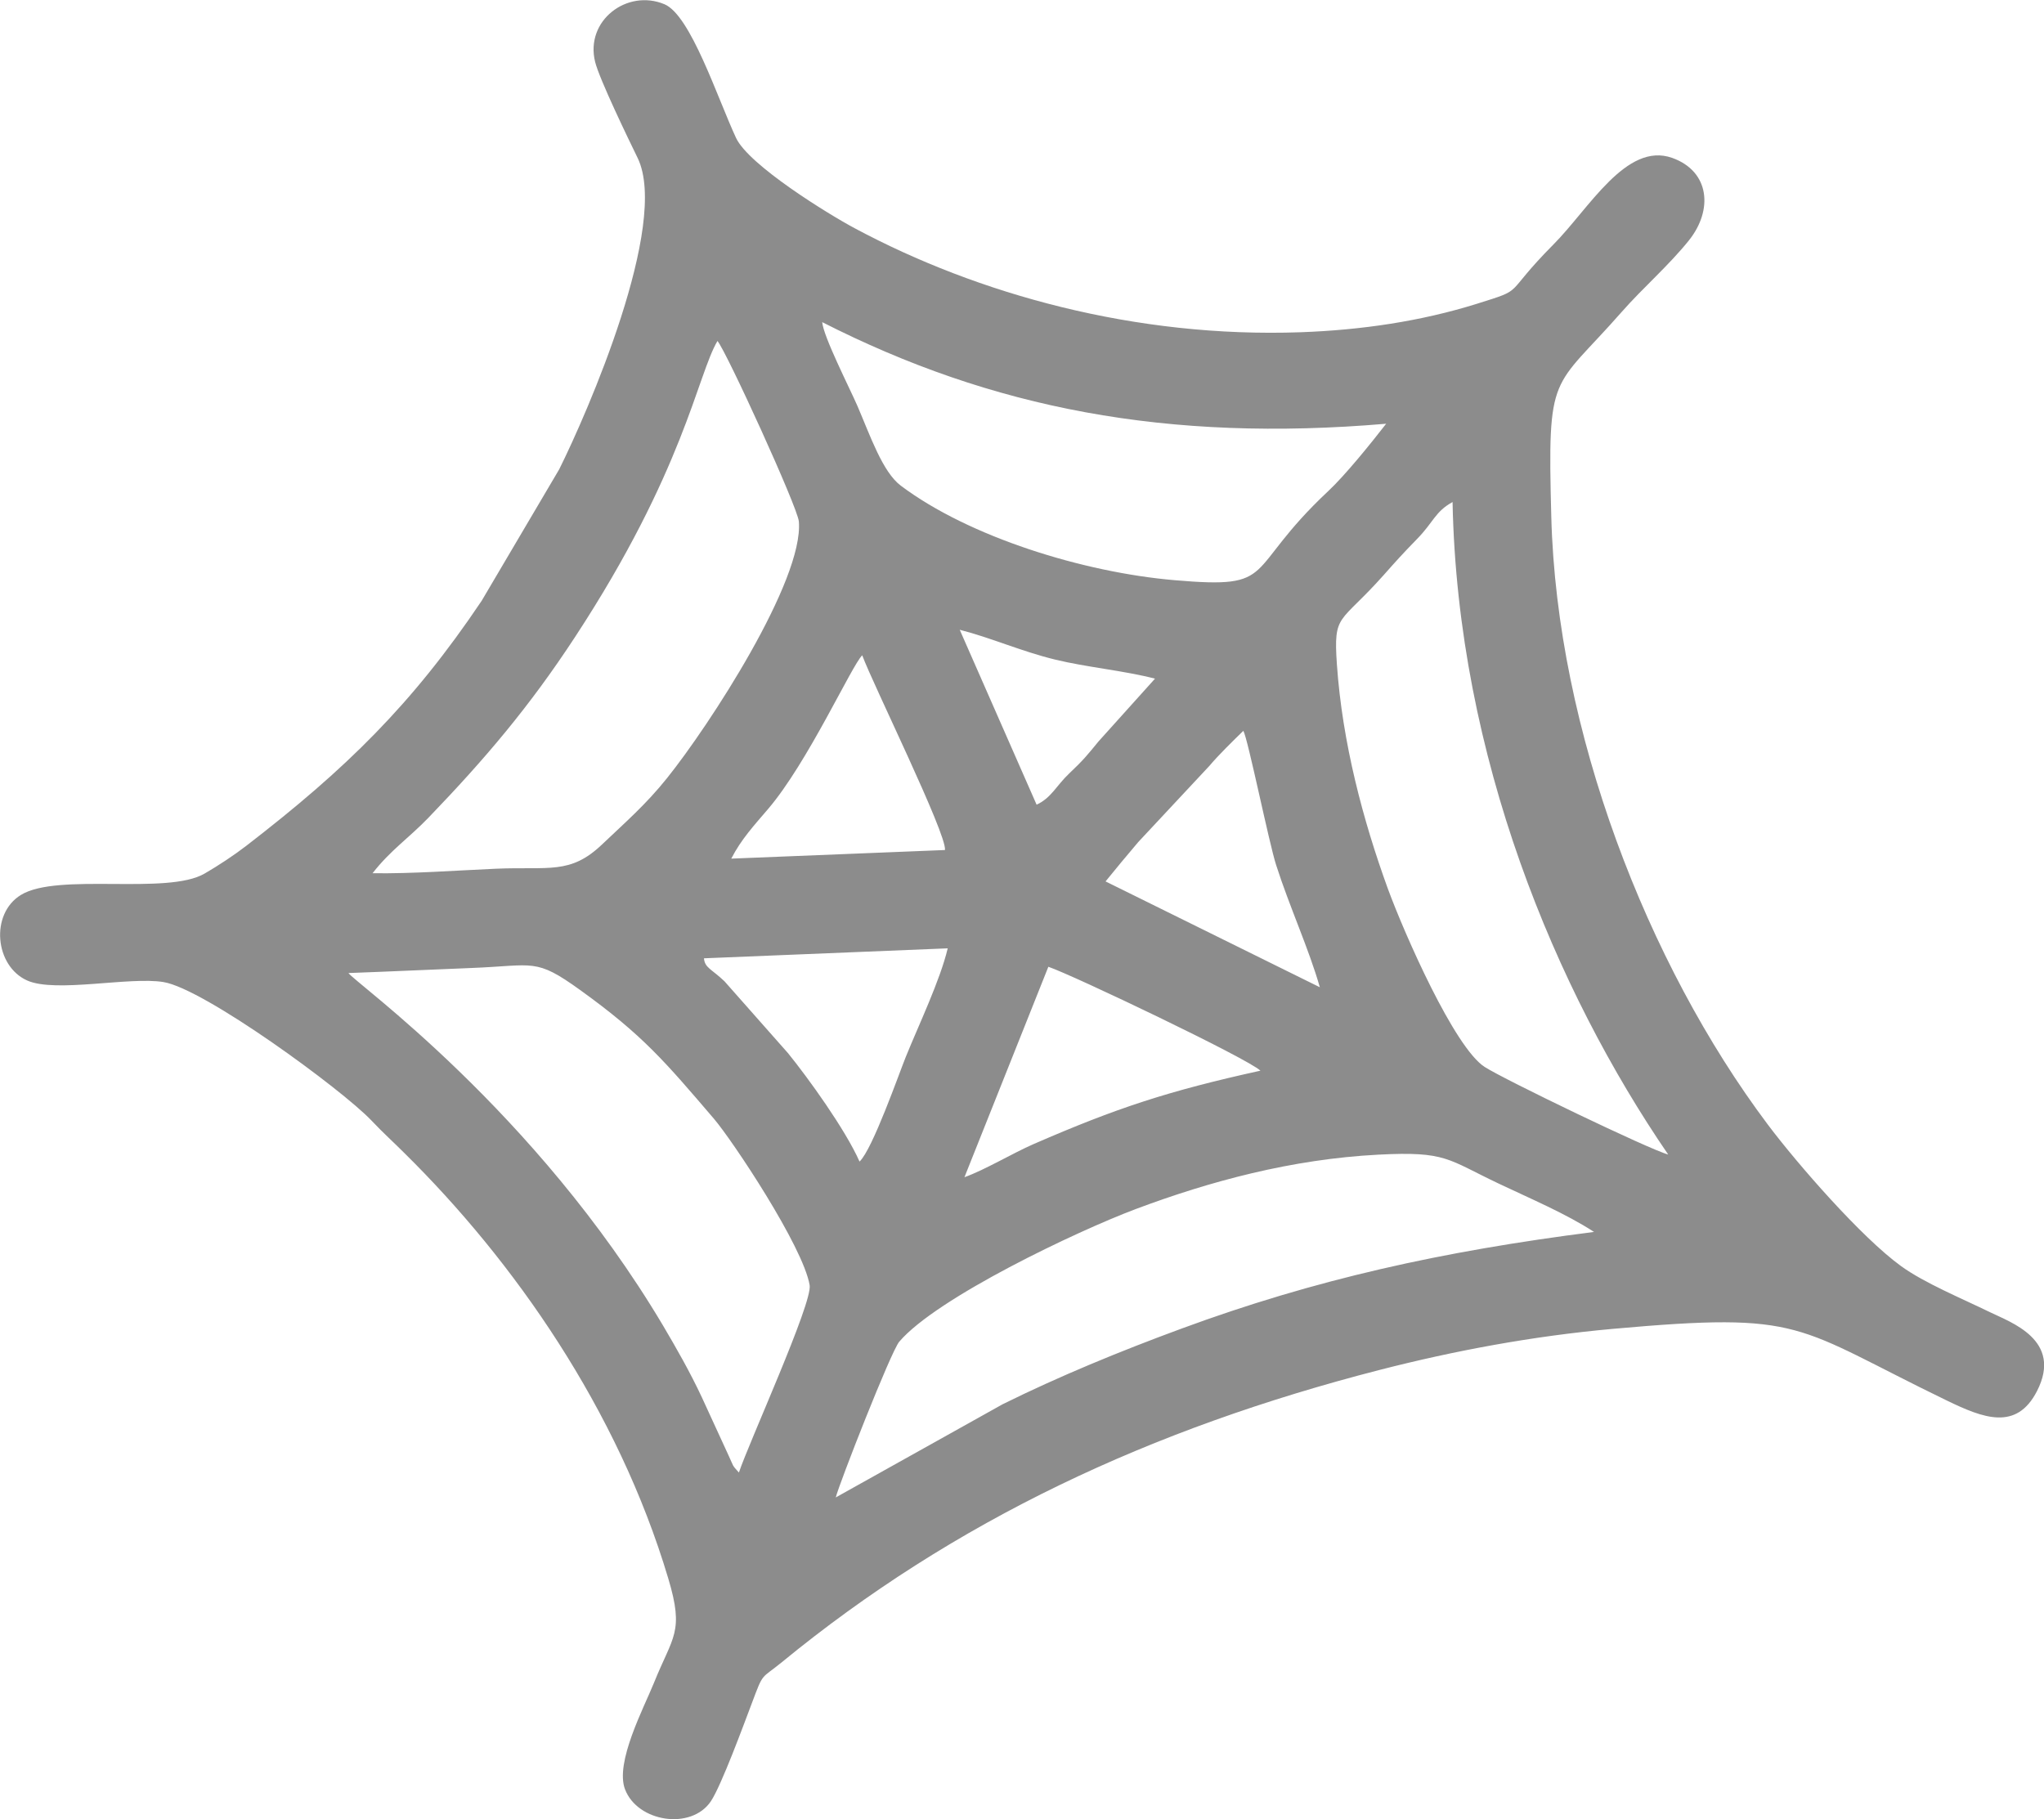 <?xml version="1.0" encoding="UTF-8"?>
<!DOCTYPE svg PUBLIC "-//W3C//DTD SVG 1.1//EN" "http://www.w3.org/Graphics/SVG/1.1/DTD/svg11.dtd">
<!-- Creator: CorelDRAW 2021.5 -->
<svg xmlns="http://www.w3.org/2000/svg" xml:space="preserve" width="5.324mm" height="4.739mm" version="1.1" style="shape-rendering:geometricPrecision; text-rendering:geometricPrecision; image-rendering:optimizeQuality; fill-rule:evenodd; clip-rule:evenodd"
viewBox="0 0 149.68 133.23"
 xmlns:xlink="http://www.w3.org/1999/xlink"
 xmlns:xodm="http://www.corel.com/coreldraw/odm/2003">
 <defs>
  <style type="text/css">
   <![CDATA[
    .fil0 {fill:#8C8C8C}
   ]]>
  </style>
 </defs>
 <g id="Layer_x0020_1">
  <path class="fil0" d="M61.2 109.67c0.25,-1.01 4.04,-10.69 4.65,-11.41 2.74,-3.22 13.02,-8.1 17.33,-9.72 5.39,-2.02 11.39,-3.65 17.76,-3.98 4.98,-0.26 5.05,0.34 8.81,2.12 2.36,1.12 4.92,2.2 6.98,3.54 -11.17,1.42 -20.44,3.48 -30.21,7.08 -4.51,1.66 -8.96,3.49 -13.1,5.54l-12.23 6.83zm9.43 -23.47l6.14 -15.4c1.82,0.62 14.6,6.72 15.53,7.61 -6.77,1.49 -10.55,2.74 -16.6,5.37 -1.6,0.7 -3.56,1.89 -5.07,2.43zm-45.12 -14.94c3.03,-0.11 5.99,-0.25 9,-0.37 4.64,-0.18 4.68,-0.76 7.97,1.61 4.6,3.31 6.23,5.26 9.8,9.43 1.35,1.58 6.53,9.35 7.01,12.19 0.22,1.3 -4.47,11.57 -5.18,13.72 -0.54,-0.6 -0.35,-0.38 -0.73,-1.19l-1.98 -4.31c-0.85,-1.82 -1.84,-3.56 -2.85,-5.27 -9.38,-15.78 -22.66,-25.18 -23.03,-25.81zm37.43 13.8c-1.04,-2.35 -3.77,-6.13 -5.24,-7.94l-4.65 -5.26c-0.96,-0.91 -1.44,-0.98 -1.5,-1.68l17.85 -0.73c-0.55,2.33 -2.14,5.65 -3.07,7.95 -0.48,1.18 -2.43,6.76 -3.38,7.66zm18.01 -20.5c0.79,-0.97 1.53,-1.87 2.4,-2.89l5.22 -5.59c0.66,-0.79 1.8,-1.9 2.48,-2.56 0.34,0.61 1.87,8.18 2.4,9.83 0.98,3.06 2.41,6.17 3.2,8.95l-15.69 -7.75zm-27.4 -1.68c0.73,-1.42 1.66,-2.42 2.7,-3.64 2.9,-3.39 6.14,-10.54 6.89,-11.25 0.79,2.14 6.2,13.09 6.06,14.26l-15.65 0.63zm52.82 -26.11c0.37,18.65 7.57,35.78 15.79,47.78 -1.32,-0.34 -12.03,-5.5 -13.45,-6.42 -2.21,-1.44 -5.84,-9.68 -7.08,-13.05 -1.81,-4.98 -3.33,-10.67 -3.73,-16.42 -0.26,-3.8 0.19,-2.91 3.42,-6.54 0.94,-1.06 1.36,-1.53 2.45,-2.65 1.2,-1.22 1.31,-1.99 2.59,-2.7zm-30.46 22.16l-5.63 -12.81c2.31,0.59 4.48,1.57 6.97,2.18 2.34,0.57 5.06,0.81 7.33,1.4l-4.13 4.59c-0.82,1 -1.12,1.38 -2.15,2.35 -0.95,0.9 -1.31,1.79 -2.39,2.29zm-48.62 5.01c1.29,-1.66 2.66,-2.58 4.06,-4.03 4.19,-4.35 7.42,-8.16 10.76,-13.26 7.98,-12.18 8.96,-19.2 10.43,-21.68 0.64,0.74 5.87,12.17 5.96,13.22 0.36,4.32 -6.57,14.95 -9.65,18.79 -1.56,1.95 -3.06,3.24 -4.76,4.86 -2.34,2.23 -3.88,1.61 -7.79,1.78 -2.94,0.13 -6.11,0.37 -9.02,0.33zm74.21 -32.9c-1.14,1.47 -3,3.77 -4.23,4.92 -6.33,5.93 -3.56,7.19 -11.24,6.53 -6.7,-0.57 -15.07,-3.17 -20.06,-6.92 -1.34,-1 -2.25,-3.68 -3.18,-5.84 -0.56,-1.29 -2.49,-5.07 -2.58,-6.14 12.42,6.32 25.26,8.81 41.31,7.44zm22.18 -13.44c1.77,-2.21 1.54,-5.05 -1.23,-6.04 -3.37,-1.19 -6.09,3.73 -8.7,6.35 -3.78,3.81 -1.95,3.19 -5.58,4.33 -4.12,1.29 -8.48,1.93 -12.92,2.09 -12.09,0.43 -23.63,-2.78 -32.65,-7.61 -1.95,-1.04 -7.76,-4.62 -8.7,-6.62 -1.36,-2.92 -3.32,-8.98 -5.24,-9.79 -2.74,-1.15 -5.83,1.2 -5.08,4.22 0.31,1.26 2.45,5.68 3.12,7.05 2.33,4.86 -3.69,18.66 -5.75,22.79l-5.68 9.63c-5.11,7.61 -9.96,12.33 -17.22,17.93 -0.92,0.71 -2.06,1.46 -3.06,2.04 -2.74,1.61 -10.75,-0.09 -13.46,1.57 -2.27,1.39 -1.91,5.22 0.47,6.27 2.08,0.92 7.47,-0.3 9.97,0.11 2.97,0.48 13.04,7.84 15.23,10.14 0.98,1.03 1.51,1.48 2.42,2.39 8,7.89 15.62,18.75 19.32,31.16 1.18,3.94 0.33,4.2 -1.05,7.63 -0.74,1.83 -2.87,5.84 -2.12,7.8 0.92,2.41 4.86,3.01 6.29,0.87 0.78,-1.18 2.41,-5.63 3.01,-7.21 0.85,-2.27 0.64,-1.71 2.16,-2.95 12.67,-10.4 27.07,-17.12 43.78,-21.42 5.49,-1.41 11.2,-2.48 17.08,-3.01 14.14,-1.27 13.21,-0.21 24.48,5.25 2.65,1.28 5.09,2.25 6.6,-0.7 1.91,-3.74 -1.95,-5.04 -3.44,-5.77 -2.07,-1.01 -4.81,-2.14 -6.52,-3.38 -2.9,-2.1 -7.58,-7.47 -9.76,-10.37 -8.84,-11.78 -15.44,-28.86 -15.85,-44.5 -0.29,-10.82 0.06,-9.2 5.14,-14.99 1.6,-1.82 3.43,-3.38 4.95,-5.27z"/>
 </g>
</svg>
